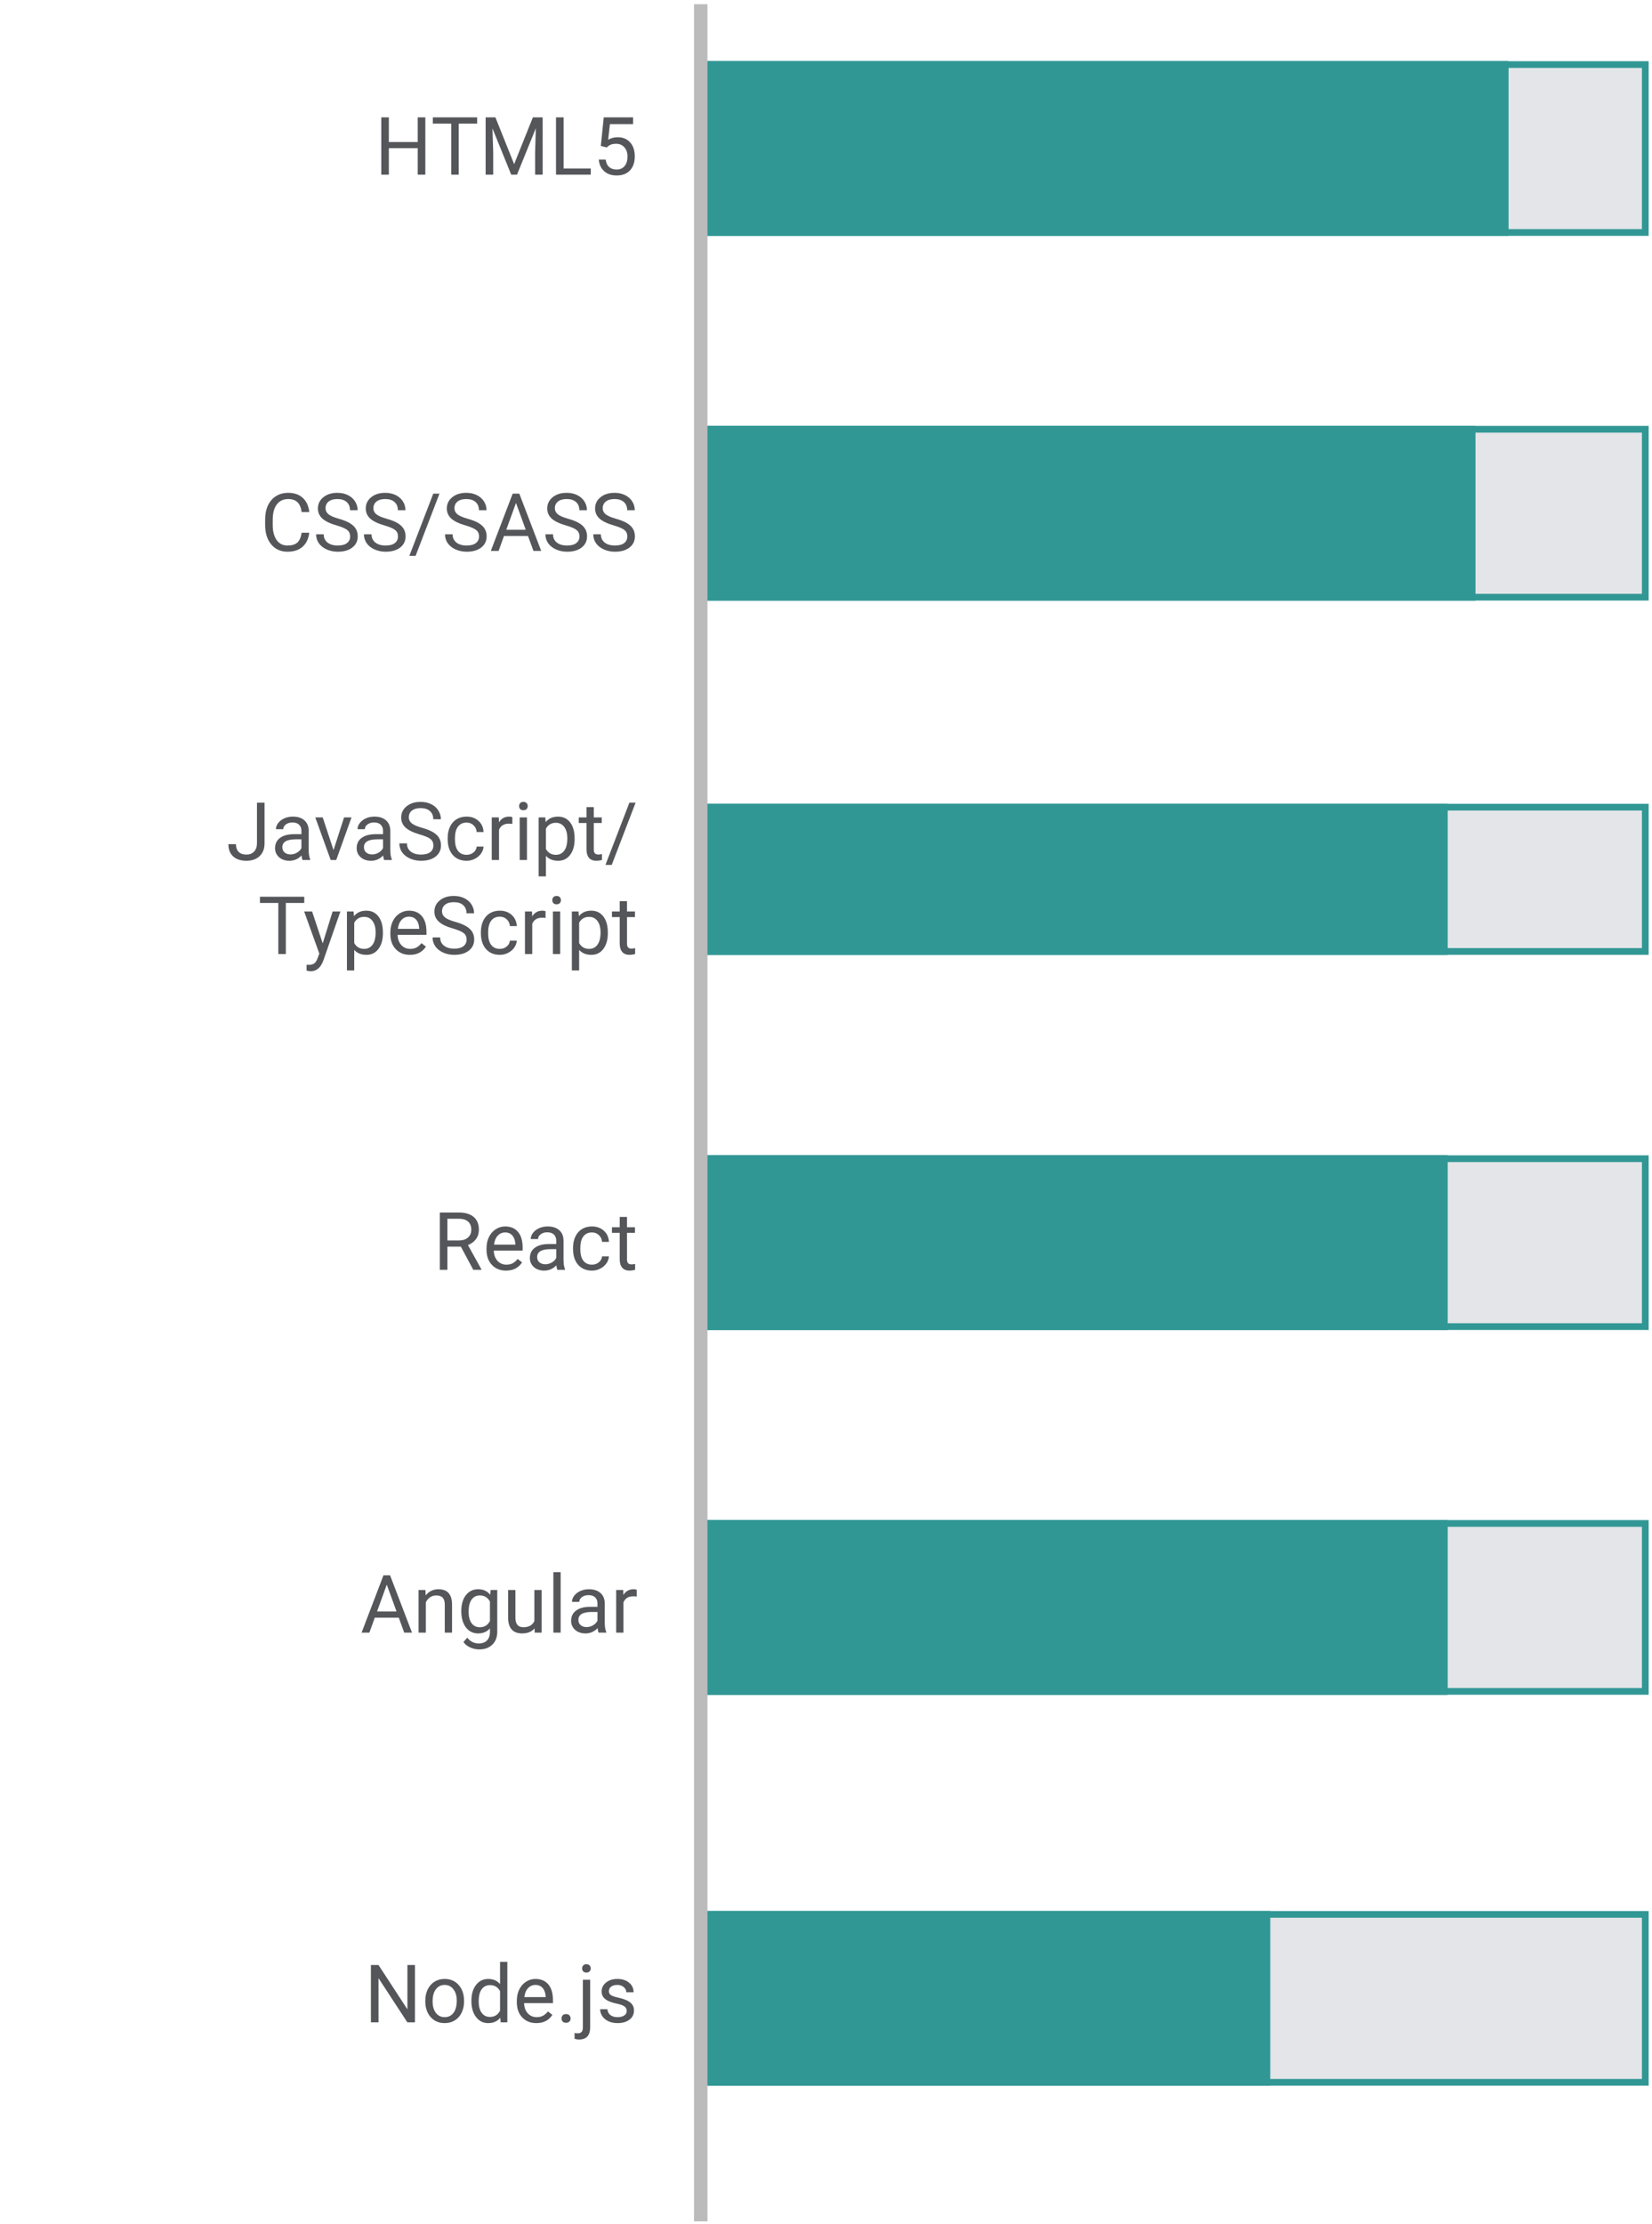 <svg width="246" height="331" viewBox="0 0 246 331" fill="none" xmlns="http://www.w3.org/2000/svg">
<path d="M63.336 26H62.205V22.057H57.904V26H56.779V17.469H57.904V21.137H62.205V17.469H63.336V26ZM71.053 18.395H68.311V26H67.191V18.395H64.455V17.469H71.053V18.395ZM73.772 17.469L76.561 24.43L79.35 17.469H80.809V26H79.684V22.678L79.789 19.092L76.988 26H76.127L73.332 19.109L73.443 22.678V26H72.318V17.469H73.772ZM83.926 25.08H87.969V26H82.795V17.469H83.926V25.08ZM89.469 21.723L89.902 17.469H94.273V18.471H90.822L90.564 20.797C90.982 20.551 91.457 20.428 91.988 20.428C92.766 20.428 93.383 20.686 93.84 21.201C94.297 21.713 94.525 22.406 94.525 23.281C94.525 24.16 94.287 24.854 93.811 25.361C93.338 25.865 92.676 26.117 91.824 26.117C91.07 26.117 90.455 25.908 89.978 25.49C89.502 25.072 89.231 24.494 89.164 23.756H90.189C90.256 24.244 90.43 24.613 90.711 24.863C90.992 25.109 91.363 25.232 91.824 25.232C92.328 25.232 92.723 25.061 93.008 24.717C93.297 24.373 93.441 23.898 93.441 23.293C93.441 22.723 93.285 22.266 92.973 21.922C92.664 21.574 92.252 21.4 91.736 21.4C91.264 21.4 90.893 21.504 90.623 21.711L90.336 21.945L89.469 21.723Z" fill="#54565A"/>
<path d="M46.051 79.293C45.945 80.195 45.611 80.893 45.049 81.385C44.49 81.873 43.746 82.117 42.816 82.117C41.809 82.117 41 81.756 40.391 81.033C39.785 80.311 39.482 79.344 39.482 78.133V77.312C39.482 76.519 39.623 75.822 39.904 75.221C40.19 74.619 40.592 74.158 41.111 73.838C41.631 73.514 42.232 73.352 42.916 73.352C43.822 73.352 44.549 73.606 45.096 74.113C45.643 74.617 45.961 75.316 46.051 76.211H44.92C44.822 75.531 44.609 75.039 44.281 74.734C43.957 74.43 43.502 74.277 42.916 74.277C42.197 74.277 41.633 74.543 41.223 75.074C40.816 75.606 40.613 76.361 40.613 77.342V78.168C40.613 79.094 40.807 79.83 41.193 80.377C41.58 80.924 42.121 81.197 42.816 81.197C43.441 81.197 43.92 81.057 44.252 80.775C44.588 80.49 44.81 79.996 44.92 79.293H46.051ZM50.105 78.197C49.141 77.92 48.438 77.58 47.996 77.178C47.559 76.772 47.34 76.272 47.34 75.678C47.34 75.006 47.607 74.451 48.143 74.014C48.682 73.572 49.381 73.352 50.24 73.352C50.826 73.352 51.348 73.465 51.805 73.691C52.266 73.918 52.621 74.231 52.871 74.629C53.125 75.027 53.252 75.463 53.252 75.936H52.121C52.121 75.42 51.957 75.016 51.629 74.723C51.301 74.426 50.838 74.277 50.24 74.277C49.685 74.277 49.252 74.4 48.94 74.647C48.631 74.889 48.477 75.227 48.477 75.66C48.477 76.008 48.623 76.303 48.916 76.545C49.213 76.783 49.715 77.002 50.422 77.201C51.133 77.4 51.688 77.621 52.086 77.863C52.488 78.102 52.785 78.381 52.977 78.701C53.172 79.022 53.27 79.398 53.27 79.832C53.27 80.523 53 81.078 52.461 81.496C51.922 81.91 51.201 82.117 50.299 82.117C49.713 82.117 49.166 82.006 48.658 81.783C48.15 81.557 47.758 81.248 47.48 80.857C47.207 80.467 47.07 80.023 47.07 79.527H48.201C48.201 80.043 48.391 80.451 48.77 80.752C49.152 81.049 49.662 81.197 50.299 81.197C50.893 81.197 51.348 81.076 51.664 80.834C51.98 80.592 52.139 80.262 52.139 79.844C52.139 79.426 51.992 79.103 51.699 78.877C51.406 78.647 50.875 78.42 50.105 78.197ZM57.23 78.197C56.266 77.92 55.562 77.58 55.121 77.178C54.684 76.772 54.465 76.272 54.465 75.678C54.465 75.006 54.732 74.451 55.268 74.014C55.807 73.572 56.506 73.352 57.365 73.352C57.951 73.352 58.473 73.465 58.93 73.691C59.391 73.918 59.746 74.231 59.996 74.629C60.25 75.027 60.377 75.463 60.377 75.936H59.246C59.246 75.42 59.082 75.016 58.754 74.723C58.426 74.426 57.963 74.277 57.365 74.277C56.81 74.277 56.377 74.4 56.065 74.647C55.756 74.889 55.602 75.227 55.602 75.66C55.602 76.008 55.748 76.303 56.041 76.545C56.338 76.783 56.84 77.002 57.547 77.201C58.258 77.4 58.812 77.621 59.211 77.863C59.613 78.102 59.91 78.381 60.102 78.701C60.297 79.022 60.395 79.398 60.395 79.832C60.395 80.523 60.125 81.078 59.586 81.496C59.047 81.91 58.326 82.117 57.424 82.117C56.838 82.117 56.291 82.006 55.783 81.783C55.275 81.557 54.883 81.248 54.605 80.857C54.332 80.467 54.195 80.023 54.195 79.527H55.326C55.326 80.043 55.516 80.451 55.895 80.752C56.277 81.049 56.787 81.197 57.424 81.197C58.018 81.197 58.473 81.076 58.789 80.834C59.105 80.592 59.264 80.262 59.264 79.844C59.264 79.426 59.117 79.103 58.824 78.877C58.531 78.647 58 78.42 57.23 78.197ZM61.889 82.732H60.957L64.519 73.469H65.445L61.889 82.732ZM69.301 78.197C68.336 77.92 67.633 77.58 67.191 77.178C66.754 76.772 66.535 76.272 66.535 75.678C66.535 75.006 66.803 74.451 67.338 74.014C67.877 73.572 68.576 73.352 69.436 73.352C70.022 73.352 70.543 73.465 71 73.691C71.461 73.918 71.816 74.231 72.066 74.629C72.32 75.027 72.447 75.463 72.447 75.936H71.316C71.316 75.42 71.152 75.016 70.824 74.723C70.496 74.426 70.033 74.277 69.436 74.277C68.881 74.277 68.447 74.4 68.135 74.647C67.826 74.889 67.672 75.227 67.672 75.66C67.672 76.008 67.818 76.303 68.111 76.545C68.408 76.783 68.91 77.002 69.617 77.201C70.328 77.4 70.883 77.621 71.281 77.863C71.684 78.102 71.981 78.381 72.172 78.701C72.367 79.022 72.465 79.398 72.465 79.832C72.465 80.523 72.195 81.078 71.656 81.496C71.117 81.91 70.397 82.117 69.494 82.117C68.908 82.117 68.361 82.006 67.853 81.783C67.346 81.557 66.953 81.248 66.676 80.857C66.402 80.467 66.266 80.023 66.266 79.527H67.397C67.397 80.043 67.586 80.451 67.965 80.752C68.348 81.049 68.857 81.197 69.494 81.197C70.088 81.197 70.543 81.076 70.859 80.834C71.176 80.592 71.334 80.262 71.334 79.844C71.334 79.426 71.188 79.103 70.894 78.877C70.602 78.647 70.07 78.42 69.301 78.197ZM78.623 79.773H75.049L74.246 82H73.086L76.344 73.469H77.328L80.592 82H79.438L78.623 79.773ZM75.389 78.848H78.289L76.836 74.857L75.389 78.848ZM84.254 78.197C83.289 77.92 82.586 77.58 82.144 77.178C81.707 76.772 81.488 76.272 81.488 75.678C81.488 75.006 81.756 74.451 82.291 74.014C82.83 73.572 83.529 73.352 84.389 73.352C84.975 73.352 85.496 73.465 85.953 73.691C86.414 73.918 86.769 74.231 87.019 74.629C87.273 75.027 87.4 75.463 87.4 75.936H86.269C86.269 75.42 86.106 75.016 85.777 74.723C85.449 74.426 84.986 74.277 84.389 74.277C83.834 74.277 83.4 74.4 83.088 74.647C82.779 74.889 82.625 75.227 82.625 75.66C82.625 76.008 82.772 76.303 83.064 76.545C83.361 76.783 83.863 77.002 84.57 77.201C85.281 77.4 85.836 77.621 86.234 77.863C86.637 78.102 86.934 78.381 87.125 78.701C87.32 79.022 87.418 79.398 87.418 79.832C87.418 80.523 87.148 81.078 86.609 81.496C86.07 81.91 85.35 82.117 84.447 82.117C83.861 82.117 83.314 82.006 82.807 81.783C82.299 81.557 81.906 81.248 81.629 80.857C81.356 80.467 81.219 80.023 81.219 79.527H82.35C82.35 80.043 82.539 80.451 82.918 80.752C83.301 81.049 83.811 81.197 84.447 81.197C85.041 81.197 85.496 81.076 85.812 80.834C86.129 80.592 86.287 80.262 86.287 79.844C86.287 79.426 86.141 79.103 85.848 78.877C85.555 78.647 85.023 78.42 84.254 78.197ZM91.379 78.197C90.414 77.92 89.711 77.58 89.269 77.178C88.832 76.772 88.613 76.272 88.613 75.678C88.613 75.006 88.881 74.451 89.416 74.014C89.955 73.572 90.654 73.352 91.514 73.352C92.1 73.352 92.621 73.465 93.078 73.691C93.539 73.918 93.894 74.231 94.144 74.629C94.398 75.027 94.525 75.463 94.525 75.936H93.394C93.394 75.42 93.231 75.016 92.902 74.723C92.574 74.426 92.111 74.277 91.514 74.277C90.959 74.277 90.525 74.4 90.213 74.647C89.904 74.889 89.75 75.227 89.75 75.66C89.75 76.008 89.897 76.303 90.189 76.545C90.486 76.783 90.988 77.002 91.695 77.201C92.406 77.4 92.961 77.621 93.359 77.863C93.762 78.102 94.059 78.381 94.25 78.701C94.445 79.022 94.543 79.398 94.543 79.832C94.543 80.523 94.273 81.078 93.734 81.496C93.195 81.91 92.475 82.117 91.572 82.117C90.986 82.117 90.439 82.006 89.932 81.783C89.424 81.557 89.031 81.248 88.754 80.857C88.481 80.467 88.344 80.023 88.344 79.527H89.475C89.475 80.043 89.664 80.451 90.043 80.752C90.426 81.049 90.936 81.197 91.572 81.197C92.166 81.197 92.621 81.076 92.938 80.834C93.254 80.592 93.412 80.262 93.412 79.844C93.412 79.426 93.266 79.103 92.973 78.877C92.68 78.647 92.148 78.42 91.379 78.197Z" fill="#54565A"/>
<path d="M38.264 119.469H39.395V125.51C39.395 126.326 39.148 126.965 38.656 127.426C38.168 127.887 37.516 128.117 36.699 128.117C35.852 128.117 35.191 127.9 34.719 127.467C34.246 127.033 34.01 126.426 34.01 125.645H35.135C35.135 126.133 35.268 126.514 35.533 126.787C35.803 127.061 36.191 127.197 36.699 127.197C37.164 127.197 37.539 127.051 37.824 126.758C38.113 126.465 38.26 126.055 38.264 125.527V119.469ZM45.055 128C44.992 127.875 44.941 127.652 44.902 127.332C44.398 127.855 43.797 128.117 43.098 128.117C42.473 128.117 41.959 127.941 41.557 127.59C41.158 127.234 40.959 126.785 40.959 126.242C40.959 125.582 41.209 125.07 41.709 124.707C42.213 124.34 42.92 124.156 43.83 124.156H44.885V123.658C44.885 123.279 44.772 122.979 44.545 122.756C44.318 122.529 43.984 122.416 43.543 122.416C43.156 122.416 42.832 122.514 42.57 122.709C42.309 122.904 42.178 123.141 42.178 123.418H41.088C41.088 123.102 41.199 122.797 41.422 122.504C41.648 122.207 41.953 121.973 42.336 121.801C42.723 121.629 43.147 121.543 43.607 121.543C44.338 121.543 44.91 121.727 45.324 122.094C45.738 122.457 45.953 122.959 45.969 123.6V126.518C45.969 127.1 46.043 127.562 46.191 127.906V128H45.055ZM43.256 127.174C43.596 127.174 43.918 127.086 44.223 126.91C44.527 126.734 44.748 126.506 44.885 126.225V124.924H44.035C42.707 124.924 42.043 125.312 42.043 126.09C42.043 126.43 42.156 126.695 42.383 126.887C42.609 127.078 42.9 127.174 43.256 127.174ZM49.666 126.529L51.236 121.66H52.344L50.07 128H49.244L46.947 121.66H48.055L49.666 126.529ZM57.207 128C57.145 127.875 57.094 127.652 57.055 127.332C56.551 127.855 55.949 128.117 55.25 128.117C54.625 128.117 54.111 127.941 53.709 127.59C53.31 127.234 53.111 126.785 53.111 126.242C53.111 125.582 53.361 125.07 53.861 124.707C54.365 124.34 55.072 124.156 55.982 124.156H57.037V123.658C57.037 123.279 56.924 122.979 56.697 122.756C56.471 122.529 56.137 122.416 55.695 122.416C55.309 122.416 54.984 122.514 54.723 122.709C54.461 122.904 54.33 123.141 54.33 123.418H53.24C53.24 123.102 53.352 122.797 53.574 122.504C53.801 122.207 54.105 121.973 54.488 121.801C54.875 121.629 55.299 121.543 55.76 121.543C56.49 121.543 57.062 121.727 57.477 122.094C57.891 122.457 58.105 122.959 58.121 123.6V126.518C58.121 127.1 58.195 127.562 58.344 127.906V128H57.207ZM55.408 127.174C55.748 127.174 56.07 127.086 56.375 126.91C56.68 126.734 56.9 126.506 57.037 126.225V124.924H56.188C54.859 124.924 54.195 125.312 54.195 126.09C54.195 126.43 54.309 126.695 54.535 126.887C54.762 127.078 55.053 127.174 55.408 127.174ZM62.504 124.197C61.539 123.92 60.836 123.58 60.395 123.178C59.957 122.771 59.738 122.271 59.738 121.678C59.738 121.006 60.006 120.451 60.541 120.014C61.08 119.572 61.779 119.352 62.639 119.352C63.225 119.352 63.746 119.465 64.203 119.691C64.664 119.918 65.019 120.23 65.269 120.629C65.523 121.027 65.65 121.463 65.65 121.936H64.519C64.519 121.42 64.356 121.016 64.027 120.723C63.699 120.426 63.236 120.277 62.639 120.277C62.084 120.277 61.65 120.4 61.338 120.646C61.029 120.889 60.875 121.227 60.875 121.66C60.875 122.008 61.022 122.303 61.315 122.545C61.611 122.783 62.113 123.002 62.82 123.201C63.531 123.4 64.086 123.621 64.484 123.863C64.887 124.102 65.184 124.381 65.375 124.701C65.57 125.021 65.668 125.398 65.668 125.832C65.668 126.523 65.398 127.078 64.859 127.496C64.32 127.91 63.6 128.117 62.697 128.117C62.111 128.117 61.565 128.006 61.057 127.783C60.549 127.557 60.156 127.248 59.879 126.857C59.605 126.467 59.469 126.023 59.469 125.527H60.6C60.6 126.043 60.789 126.451 61.168 126.752C61.551 127.049 62.06 127.197 62.697 127.197C63.291 127.197 63.746 127.076 64.062 126.834C64.379 126.592 64.537 126.262 64.537 125.844C64.537 125.426 64.391 125.104 64.098 124.877C63.805 124.646 63.273 124.42 62.504 124.197ZM69.488 127.232C69.875 127.232 70.213 127.115 70.502 126.881C70.791 126.646 70.951 126.354 70.982 126.002H72.008C71.988 126.365 71.863 126.711 71.633 127.039C71.402 127.367 71.094 127.629 70.707 127.824C70.324 128.02 69.918 128.117 69.488 128.117C68.625 128.117 67.938 127.83 67.426 127.256C66.918 126.678 66.664 125.889 66.664 124.889V124.707C66.664 124.09 66.777 123.541 67.004 123.061C67.231 122.58 67.555 122.207 67.977 121.941C68.402 121.676 68.904 121.543 69.482 121.543C70.193 121.543 70.783 121.756 71.252 122.182C71.725 122.607 71.977 123.16 72.008 123.84H70.982C70.951 123.43 70.795 123.094 70.514 122.832C70.236 122.566 69.893 122.434 69.482 122.434C68.932 122.434 68.504 122.633 68.199 123.031C67.898 123.426 67.748 123.998 67.748 124.748V124.953C67.748 125.684 67.898 126.246 68.199 126.641C68.5 127.035 68.93 127.232 69.488 127.232ZM76.291 122.633C76.127 122.605 75.949 122.592 75.758 122.592C75.047 122.592 74.564 122.895 74.311 123.5V128H73.227V121.66H74.281L74.299 122.393C74.654 121.826 75.158 121.543 75.811 121.543C76.022 121.543 76.182 121.57 76.291 121.625V122.633ZM78.471 128H77.387V121.66H78.471V128ZM77.299 119.979C77.299 119.803 77.352 119.654 77.457 119.533C77.566 119.412 77.727 119.352 77.938 119.352C78.148 119.352 78.309 119.412 78.418 119.533C78.527 119.654 78.582 119.803 78.582 119.979C78.582 120.154 78.527 120.301 78.418 120.418C78.309 120.535 78.148 120.594 77.938 120.594C77.727 120.594 77.566 120.535 77.457 120.418C77.352 120.301 77.299 120.154 77.299 119.979ZM85.566 124.9C85.566 125.865 85.346 126.643 84.904 127.232C84.463 127.822 83.865 128.117 83.111 128.117C82.342 128.117 81.736 127.873 81.295 127.385V130.438H80.211V121.66H81.201L81.254 122.363C81.695 121.816 82.309 121.543 83.094 121.543C83.856 121.543 84.457 121.83 84.898 122.404C85.344 122.979 85.566 123.777 85.566 124.801V124.9ZM84.482 124.777C84.482 124.062 84.33 123.498 84.025 123.084C83.721 122.67 83.303 122.463 82.772 122.463C82.115 122.463 81.623 122.754 81.295 123.336V126.365C81.619 126.943 82.115 127.232 82.783 127.232C83.303 127.232 83.715 127.027 84.019 126.617C84.328 126.203 84.482 125.59 84.482 124.777ZM88.42 120.125V121.66H89.603V122.498H88.42V126.43C88.42 126.684 88.473 126.875 88.578 127.004C88.684 127.129 88.863 127.191 89.117 127.191C89.242 127.191 89.414 127.168 89.633 127.121V128C89.348 128.078 89.07 128.117 88.801 128.117C88.316 128.117 87.951 127.971 87.705 127.678C87.459 127.385 87.336 126.969 87.336 126.43V122.498H86.182V121.66H87.336V120.125H88.42ZM91.092 128.732H90.16L93.723 119.469H94.648L91.092 128.732ZM45.307 134.395H42.565V142H41.445V134.395H38.709V133.469H45.307V134.395ZM48.055 140.412L49.531 135.66H50.691L48.143 142.979C47.748 144.033 47.121 144.561 46.262 144.561L46.057 144.543L45.652 144.467V143.588L45.945 143.611C46.312 143.611 46.598 143.537 46.801 143.389C47.008 143.24 47.178 142.969 47.31 142.574L47.551 141.93L45.289 135.66H46.473L48.055 140.412ZM57.02 138.9C57.02 139.865 56.799 140.643 56.357 141.232C55.916 141.822 55.318 142.117 54.565 142.117C53.795 142.117 53.19 141.873 52.748 141.385V144.438H51.664V135.66H52.654L52.707 136.363C53.148 135.816 53.762 135.543 54.547 135.543C55.309 135.543 55.91 135.83 56.352 136.404C56.797 136.979 57.02 137.777 57.02 138.801V138.9ZM55.935 138.777C55.935 138.062 55.783 137.498 55.478 137.084C55.174 136.67 54.756 136.463 54.225 136.463C53.568 136.463 53.076 136.754 52.748 137.336V140.365C53.072 140.943 53.568 141.232 54.236 141.232C54.756 141.232 55.168 141.027 55.473 140.617C55.781 140.203 55.935 139.59 55.935 138.777ZM61.033 142.117C60.174 142.117 59.475 141.836 58.935 141.273C58.397 140.707 58.127 139.951 58.127 139.006V138.807C58.127 138.178 58.246 137.617 58.484 137.125C58.727 136.629 59.062 136.242 59.492 135.965C59.926 135.684 60.395 135.543 60.898 135.543C61.723 135.543 62.363 135.814 62.82 136.357C63.277 136.9 63.506 137.678 63.506 138.689V139.141H59.211C59.227 139.766 59.408 140.271 59.756 140.658C60.107 141.041 60.553 141.232 61.092 141.232C61.475 141.232 61.799 141.154 62.065 140.998C62.33 140.842 62.562 140.635 62.762 140.377L63.424 140.893C62.893 141.709 62.096 142.117 61.033 142.117ZM60.898 136.434C60.461 136.434 60.094 136.594 59.797 136.914C59.5 137.23 59.316 137.676 59.246 138.25H62.422V138.168C62.391 137.617 62.242 137.191 61.977 136.891C61.711 136.586 61.352 136.434 60.898 136.434ZM67.449 138.197C66.484 137.92 65.781 137.58 65.34 137.178C64.902 136.771 64.684 136.271 64.684 135.678C64.684 135.006 64.951 134.451 65.486 134.014C66.025 133.572 66.725 133.352 67.584 133.352C68.17 133.352 68.691 133.465 69.148 133.691C69.609 133.918 69.965 134.23 70.215 134.629C70.469 135.027 70.596 135.463 70.596 135.936H69.465C69.465 135.42 69.301 135.016 68.973 134.723C68.644 134.426 68.182 134.277 67.584 134.277C67.029 134.277 66.596 134.4 66.283 134.646C65.975 134.889 65.82 135.227 65.82 135.66C65.82 136.008 65.967 136.303 66.26 136.545C66.557 136.783 67.059 137.002 67.766 137.201C68.477 137.4 69.031 137.621 69.43 137.863C69.832 138.102 70.129 138.381 70.32 138.701C70.516 139.021 70.613 139.398 70.613 139.832C70.613 140.523 70.344 141.078 69.805 141.496C69.266 141.91 68.545 142.117 67.643 142.117C67.057 142.117 66.51 142.006 66.002 141.783C65.494 141.557 65.102 141.248 64.824 140.857C64.551 140.467 64.414 140.023 64.414 139.527H65.545C65.545 140.043 65.734 140.451 66.113 140.752C66.496 141.049 67.006 141.197 67.643 141.197C68.236 141.197 68.691 141.076 69.008 140.834C69.324 140.592 69.482 140.262 69.482 139.844C69.482 139.426 69.336 139.104 69.043 138.877C68.75 138.646 68.219 138.42 67.449 138.197ZM74.434 141.232C74.82 141.232 75.158 141.115 75.447 140.881C75.736 140.646 75.897 140.354 75.928 140.002H76.953C76.934 140.365 76.809 140.711 76.578 141.039C76.348 141.367 76.039 141.629 75.652 141.824C75.269 142.02 74.863 142.117 74.434 142.117C73.57 142.117 72.883 141.83 72.371 141.256C71.863 140.678 71.609 139.889 71.609 138.889V138.707C71.609 138.09 71.723 137.541 71.949 137.061C72.176 136.58 72.5 136.207 72.922 135.941C73.348 135.676 73.85 135.543 74.428 135.543C75.139 135.543 75.728 135.756 76.197 136.182C76.67 136.607 76.922 137.16 76.953 137.84H75.928C75.897 137.43 75.74 137.094 75.459 136.832C75.182 136.566 74.838 136.434 74.428 136.434C73.877 136.434 73.449 136.633 73.144 137.031C72.844 137.426 72.693 137.998 72.693 138.748V138.953C72.693 139.684 72.844 140.246 73.144 140.641C73.445 141.035 73.875 141.232 74.434 141.232ZM81.236 136.633C81.072 136.605 80.894 136.592 80.703 136.592C79.992 136.592 79.51 136.895 79.256 137.5V142H78.172V135.66H79.227L79.244 136.393C79.6 135.826 80.103 135.543 80.756 135.543C80.967 135.543 81.127 135.57 81.236 135.625V136.633ZM83.416 142H82.332V135.66H83.416V142ZM82.244 133.979C82.244 133.803 82.297 133.654 82.402 133.533C82.512 133.412 82.672 133.352 82.883 133.352C83.094 133.352 83.254 133.412 83.363 133.533C83.473 133.654 83.527 133.803 83.527 133.979C83.527 134.154 83.473 134.301 83.363 134.418C83.254 134.535 83.094 134.594 82.883 134.594C82.672 134.594 82.512 134.535 82.402 134.418C82.297 134.301 82.244 134.154 82.244 133.979ZM90.512 138.9C90.512 139.865 90.291 140.643 89.85 141.232C89.408 141.822 88.811 142.117 88.057 142.117C87.287 142.117 86.682 141.873 86.24 141.385V144.438H85.156V135.66H86.147L86.199 136.363C86.641 135.816 87.254 135.543 88.039 135.543C88.801 135.543 89.402 135.83 89.844 136.404C90.289 136.979 90.512 137.777 90.512 138.801V138.9ZM89.428 138.777C89.428 138.062 89.275 137.498 88.971 137.084C88.666 136.67 88.248 136.463 87.717 136.463C87.061 136.463 86.568 136.754 86.24 137.336V140.365C86.564 140.943 87.061 141.232 87.728 141.232C88.248 141.232 88.66 141.027 88.965 140.617C89.273 140.203 89.428 139.59 89.428 138.777ZM93.365 134.125V135.66H94.549V136.498H93.365V140.43C93.365 140.684 93.418 140.875 93.523 141.004C93.629 141.129 93.809 141.191 94.062 141.191C94.188 141.191 94.359 141.168 94.578 141.121V142C94.293 142.078 94.016 142.117 93.746 142.117C93.262 142.117 92.897 141.971 92.65 141.678C92.404 141.385 92.281 140.969 92.281 140.43V136.498H91.127V135.66H92.281V134.125H93.365Z" fill="#54565A"/>
<path d="M68.627 185.549H66.623V189H65.492V180.469H68.316C69.277 180.469 70.016 180.688 70.531 181.125C71.051 181.562 71.311 182.199 71.311 183.035C71.311 183.566 71.166 184.029 70.877 184.424C70.592 184.818 70.193 185.113 69.682 185.309L71.686 188.93V189H70.478L68.627 185.549ZM66.623 184.629H68.352C68.91 184.629 69.353 184.484 69.682 184.195C70.014 183.906 70.18 183.52 70.18 183.035C70.18 182.508 70.022 182.104 69.705 181.822C69.393 181.541 68.939 181.398 68.346 181.395H66.623V184.629ZM75.353 189.117C74.494 189.117 73.795 188.836 73.256 188.273C72.717 187.707 72.447 186.951 72.447 186.006V185.807C72.447 185.178 72.566 184.617 72.805 184.125C73.047 183.629 73.383 183.242 73.812 182.965C74.246 182.684 74.715 182.543 75.219 182.543C76.043 182.543 76.684 182.814 77.141 183.357C77.598 183.9 77.826 184.678 77.826 185.689V186.141H73.531C73.547 186.766 73.728 187.271 74.076 187.658C74.428 188.041 74.873 188.232 75.412 188.232C75.795 188.232 76.119 188.154 76.385 187.998C76.65 187.842 76.883 187.635 77.082 187.377L77.744 187.893C77.213 188.709 76.416 189.117 75.353 189.117ZM75.219 183.434C74.781 183.434 74.414 183.594 74.117 183.914C73.82 184.23 73.637 184.676 73.566 185.25H76.742V185.168C76.711 184.617 76.562 184.191 76.297 183.891C76.031 183.586 75.672 183.434 75.219 183.434ZM83 189C82.938 188.875 82.887 188.652 82.848 188.332C82.344 188.855 81.742 189.117 81.043 189.117C80.418 189.117 79.904 188.941 79.502 188.59C79.103 188.234 78.904 187.785 78.904 187.242C78.904 186.582 79.154 186.07 79.654 185.707C80.158 185.34 80.865 185.156 81.775 185.156H82.83V184.658C82.83 184.279 82.717 183.979 82.49 183.756C82.264 183.529 81.93 183.416 81.488 183.416C81.102 183.416 80.777 183.514 80.516 183.709C80.254 183.904 80.123 184.141 80.123 184.418H79.033C79.033 184.102 79.144 183.797 79.367 183.504C79.594 183.207 79.898 182.973 80.281 182.801C80.668 182.629 81.092 182.543 81.553 182.543C82.283 182.543 82.856 182.727 83.269 183.094C83.684 183.457 83.898 183.959 83.914 184.6V187.518C83.914 188.1 83.988 188.562 84.137 188.906V189H83ZM81.201 188.174C81.541 188.174 81.863 188.086 82.168 187.91C82.473 187.734 82.693 187.506 82.83 187.225V185.924H81.981C80.652 185.924 79.988 186.312 79.988 187.09C79.988 187.43 80.102 187.695 80.328 187.887C80.555 188.078 80.846 188.174 81.201 188.174ZM88.156 188.232C88.543 188.232 88.881 188.115 89.17 187.881C89.459 187.646 89.619 187.354 89.65 187.002H90.676C90.656 187.365 90.531 187.711 90.301 188.039C90.07 188.367 89.762 188.629 89.375 188.824C88.992 189.02 88.586 189.117 88.156 189.117C87.293 189.117 86.606 188.83 86.094 188.256C85.586 187.678 85.332 186.889 85.332 185.889V185.707C85.332 185.09 85.445 184.541 85.672 184.061C85.898 183.58 86.223 183.207 86.644 182.941C87.07 182.676 87.572 182.543 88.15 182.543C88.861 182.543 89.451 182.756 89.92 183.182C90.393 183.607 90.644 184.16 90.676 184.84H89.65C89.619 184.43 89.463 184.094 89.182 183.832C88.904 183.566 88.561 183.434 88.15 183.434C87.6 183.434 87.172 183.633 86.867 184.031C86.566 184.426 86.416 184.998 86.416 185.748V185.953C86.416 186.684 86.566 187.246 86.867 187.641C87.168 188.035 87.598 188.232 88.156 188.232ZM93.365 181.125V182.66H94.549V183.498H93.365V187.43C93.365 187.684 93.418 187.875 93.523 188.004C93.629 188.129 93.809 188.191 94.062 188.191C94.188 188.191 94.359 188.168 94.578 188.121V189C94.293 189.078 94.016 189.117 93.746 189.117C93.262 189.117 92.897 188.971 92.65 188.678C92.404 188.385 92.281 187.969 92.281 187.43V183.498H91.127V182.66H92.281V181.125H93.365Z" fill="#54565A"/>
<path d="M59.381 240.773H55.807L55.004 243H53.844L57.102 234.469H58.086L61.35 243H60.195L59.381 240.773ZM56.147 239.848H59.047L57.594 235.857L56.147 239.848ZM63.353 236.66L63.389 237.457C63.873 236.848 64.506 236.543 65.287 236.543C66.627 236.543 67.303 237.299 67.314 238.811V243H66.231V238.805C66.227 238.348 66.121 238.01 65.914 237.791C65.711 237.572 65.393 237.463 64.959 237.463C64.607 237.463 64.299 237.557 64.033 237.744C63.768 237.932 63.56 238.178 63.412 238.482V243H62.328V236.66H63.353ZM68.691 239.777C68.691 238.789 68.92 238.004 69.377 237.422C69.834 236.836 70.439 236.543 71.193 236.543C71.967 236.543 72.57 236.816 73.004 237.363L73.057 236.66H74.047V242.848C74.047 243.668 73.803 244.314 73.314 244.787C72.83 245.26 72.178 245.496 71.357 245.496C70.9 245.496 70.453 245.398 70.016 245.203C69.578 245.008 69.244 244.74 69.014 244.4L69.576 243.75C70.041 244.324 70.609 244.611 71.281 244.611C71.809 244.611 72.219 244.463 72.512 244.166C72.809 243.869 72.957 243.451 72.957 242.912V242.367C72.523 242.867 71.932 243.117 71.182 243.117C70.439 243.117 69.838 242.818 69.377 242.221C68.92 241.623 68.691 240.809 68.691 239.777ZM69.781 239.9C69.781 240.615 69.928 241.178 70.221 241.588C70.514 241.994 70.924 242.197 71.451 242.197C72.135 242.197 72.637 241.887 72.957 241.266V238.371C72.625 237.766 72.127 237.463 71.463 237.463C70.936 237.463 70.523 237.668 70.227 238.078C69.93 238.488 69.781 239.096 69.781 239.9ZM79.602 242.373C79.18 242.869 78.561 243.117 77.744 243.117C77.068 243.117 76.553 242.922 76.197 242.531C75.846 242.137 75.668 241.555 75.664 240.785V236.66H76.748V240.756C76.748 241.717 77.139 242.197 77.92 242.197C78.748 242.197 79.299 241.889 79.572 241.271V236.66H80.656V243H79.625L79.602 242.373ZM83.486 243H82.402V234H83.486V243ZM89.141 243C89.078 242.875 89.027 242.652 88.988 242.332C88.484 242.855 87.883 243.117 87.184 243.117C86.559 243.117 86.045 242.941 85.643 242.59C85.244 242.234 85.045 241.785 85.045 241.242C85.045 240.582 85.295 240.07 85.795 239.707C86.299 239.34 87.006 239.156 87.916 239.156H88.971V238.658C88.971 238.279 88.857 237.979 88.631 237.756C88.404 237.529 88.07 237.416 87.629 237.416C87.242 237.416 86.918 237.514 86.656 237.709C86.394 237.904 86.264 238.141 86.264 238.418H85.174C85.174 238.102 85.285 237.797 85.508 237.504C85.734 237.207 86.039 236.973 86.422 236.801C86.809 236.629 87.232 236.543 87.693 236.543C88.424 236.543 88.996 236.727 89.41 237.094C89.824 237.457 90.039 237.959 90.055 238.6V241.518C90.055 242.1 90.129 242.562 90.277 242.906V243H89.141ZM87.342 242.174C87.682 242.174 88.004 242.086 88.309 241.91C88.613 241.734 88.834 241.506 88.971 241.225V239.924H88.121C86.793 239.924 86.129 240.312 86.129 241.09C86.129 241.43 86.242 241.695 86.469 241.887C86.695 242.078 86.986 242.174 87.342 242.174ZM94.818 237.633C94.654 237.605 94.477 237.592 94.285 237.592C93.574 237.592 93.092 237.895 92.838 238.5V243H91.754V236.66H92.809L92.826 237.393C93.182 236.826 93.686 236.543 94.338 236.543C94.549 236.543 94.709 236.57 94.818 236.625V237.633Z" fill="#54565A"/>
<path d="M61.789 301H60.658L56.363 294.426V301H55.232V292.469H56.363L60.67 299.072V292.469H61.789V301ZM63.33 297.771C63.33 297.15 63.451 296.592 63.693 296.096C63.94 295.6 64.279 295.217 64.713 294.947C65.15 294.678 65.648 294.543 66.207 294.543C67.07 294.543 67.768 294.842 68.299 295.439C68.834 296.037 69.102 296.832 69.102 297.824V297.9C69.102 298.518 68.982 299.072 68.744 299.564C68.51 300.053 68.172 300.434 67.731 300.707C67.293 300.98 66.789 301.117 66.219 301.117C65.359 301.117 64.662 300.818 64.127 300.221C63.596 299.623 63.33 298.832 63.33 297.848V297.771ZM64.42 297.9C64.42 298.604 64.582 299.168 64.906 299.594C65.234 300.02 65.672 300.232 66.219 300.232C66.769 300.232 67.207 300.018 67.531 299.588C67.856 299.154 68.018 298.549 68.018 297.771C68.018 297.076 67.852 296.514 67.519 296.084C67.191 295.65 66.754 295.434 66.207 295.434C65.672 295.434 65.24 295.646 64.912 296.072C64.584 296.498 64.42 297.107 64.42 297.9ZM70.197 297.777C70.197 296.805 70.428 296.023 70.889 295.434C71.35 294.84 71.953 294.543 72.699 294.543C73.441 294.543 74.029 294.797 74.463 295.305V292H75.547V301H74.551L74.498 300.32C74.064 300.852 73.461 301.117 72.688 301.117C71.953 301.117 71.353 300.816 70.889 300.215C70.428 299.613 70.197 298.828 70.197 297.859V297.777ZM71.281 297.9C71.281 298.619 71.43 299.182 71.727 299.588C72.023 299.994 72.434 300.197 72.957 300.197C73.644 300.197 74.147 299.889 74.463 299.271V296.359C74.139 295.762 73.641 295.463 72.969 295.463C72.438 295.463 72.023 295.668 71.727 296.078C71.43 296.488 71.281 297.096 71.281 297.9ZM79.865 301.117C79.006 301.117 78.307 300.836 77.768 300.273C77.228 299.707 76.959 298.951 76.959 298.006V297.807C76.959 297.178 77.078 296.617 77.316 296.125C77.559 295.629 77.894 295.242 78.324 294.965C78.758 294.684 79.227 294.543 79.731 294.543C80.555 294.543 81.195 294.814 81.652 295.357C82.109 295.9 82.338 296.678 82.338 297.689V298.141H78.043C78.059 298.766 78.24 299.271 78.588 299.658C78.939 300.041 79.385 300.232 79.924 300.232C80.307 300.232 80.631 300.154 80.897 299.998C81.162 299.842 81.394 299.635 81.594 299.377L82.256 299.893C81.725 300.709 80.928 301.117 79.865 301.117ZM79.731 295.434C79.293 295.434 78.926 295.594 78.629 295.914C78.332 296.23 78.148 296.676 78.078 297.25H81.254V297.168C81.223 296.617 81.074 296.191 80.809 295.891C80.543 295.586 80.184 295.434 79.731 295.434ZM83.621 300.432C83.621 300.244 83.676 300.088 83.785 299.963C83.898 299.838 84.066 299.775 84.289 299.775C84.512 299.775 84.68 299.838 84.793 299.963C84.91 300.088 84.969 300.244 84.969 300.432C84.969 300.611 84.91 300.762 84.793 300.883C84.68 301.004 84.512 301.064 84.289 301.064C84.066 301.064 83.898 301.004 83.785 300.883C83.676 300.762 83.621 300.611 83.621 300.432ZM87.881 294.66V301.732C87.881 302.951 87.328 303.561 86.223 303.561C85.984 303.561 85.764 303.525 85.561 303.455V302.588C85.686 302.619 85.85 302.635 86.053 302.635C86.295 302.635 86.478 302.568 86.603 302.436C86.732 302.307 86.797 302.08 86.797 301.756V294.66H87.881ZM86.686 292.979C86.686 292.807 86.738 292.66 86.844 292.539C86.953 292.414 87.111 292.352 87.318 292.352C87.529 292.352 87.689 292.412 87.799 292.533C87.908 292.654 87.963 292.803 87.963 292.979C87.963 293.154 87.908 293.301 87.799 293.418C87.689 293.535 87.529 293.594 87.318 293.594C87.107 293.594 86.949 293.535 86.844 293.418C86.738 293.301 86.686 293.154 86.686 292.979ZM93.324 299.318C93.324 299.025 93.213 298.799 92.99 298.639C92.772 298.475 92.387 298.334 91.836 298.217C91.289 298.1 90.853 297.959 90.529 297.795C90.209 297.631 89.971 297.436 89.814 297.209C89.662 296.982 89.586 296.713 89.586 296.4C89.586 295.881 89.805 295.441 90.242 295.082C90.684 294.723 91.246 294.543 91.93 294.543C92.648 294.543 93.231 294.729 93.676 295.1C94.125 295.471 94.35 295.945 94.35 296.523H93.26C93.26 296.227 93.133 295.971 92.879 295.756C92.629 295.541 92.312 295.434 91.93 295.434C91.535 295.434 91.227 295.52 91.004 295.691C90.781 295.863 90.67 296.088 90.67 296.365C90.67 296.627 90.773 296.824 90.981 296.957C91.188 297.09 91.561 297.217 92.1 297.338C92.643 297.459 93.082 297.604 93.418 297.771C93.754 297.939 94.002 298.143 94.162 298.381C94.326 298.615 94.408 298.902 94.408 299.242C94.408 299.809 94.182 300.264 93.728 300.607C93.275 300.947 92.688 301.117 91.965 301.117C91.457 301.117 91.008 301.027 90.617 300.848C90.227 300.668 89.92 300.418 89.697 300.098C89.478 299.773 89.369 299.424 89.369 299.049H90.453C90.473 299.412 90.617 299.701 90.887 299.916C91.16 300.127 91.519 300.232 91.965 300.232C92.375 300.232 92.703 300.15 92.949 299.986C93.199 299.818 93.324 299.596 93.324 299.318Z" fill="#54565A"/>
<path d="M245 9.609H104.348V34.603H245V9.609Z" fill="#E3E5E8" stroke="#319795" stroke-miterlimit="10"/>
<path d="M224.119 9.609H104.348V34.603H224.119V9.609Z" fill="#319795" stroke="#319795" stroke-miterlimit="10"/>
<path d="M224.119 9.609H104.348V34.603H224.119V9.609Z" fill="#319795" stroke="#319795" stroke-miterlimit="10"/>
<path d="M245 63.891H104.348V88.885H245V63.891Z" fill="#E3E5E8" stroke="#319795" stroke-miterlimit="10"/>
<path d="M219.194 63.891H104.348V88.885H219.194V63.891Z" fill="#319795" stroke="#319795" stroke-miterlimit="10"/>
<path d="M219.194 63.891H104.348V88.885H219.194V63.891Z" fill="#319795" stroke="#319795" stroke-miterlimit="10"/>
<path d="M245 120.137H104.348V141.616H245V120.137Z" fill="#E3E5E8" stroke="#319795" stroke-miterlimit="10"/>
<path d="M215.057 120.137H104.348V141.616H215.057V120.137Z" fill="#319795" stroke="#319795" stroke-miterlimit="10"/>
<path d="M215.057 120.137H104.348V141.616H215.057V120.137Z" fill="#319795" stroke="#319795" stroke-miterlimit="10"/>
<path d="M245 172.457H104.348V197.451H245V172.457Z" fill="#E3E5E8" stroke="#319795" stroke-miterlimit="10"/>
<path d="M215.057 172.457H104.348V197.451H215.057V172.457Z" fill="#319795" stroke="#319795" stroke-miterlimit="10"/>
<path d="M215.057 172.457H104.348V197.451H215.057V172.457Z" fill="#319795" stroke="#319795" stroke-miterlimit="10"/>
<path d="M245 226.75H104.348V251.744H245V226.75Z" fill="#E3E5E8" stroke="#319795" stroke-miterlimit="10"/>
<path d="M215.057 226.75H104.348V251.744H215.057V226.75Z" fill="#319795" stroke="#319795" stroke-miterlimit="10"/>
<path d="M215.057 226.75H104.348V251.744H215.057V226.75Z" fill="#319795" stroke="#319795" stroke-miterlimit="10"/>
<path d="M245 284.934H104.348V309.928H245V284.934Z" fill="#E3E5E8" stroke="#319795" stroke-miterlimit="10"/>
<path d="M188.66 284.934H104.348V309.928H188.66V284.934Z" fill="#319795" stroke="#319795" stroke-miterlimit="10"/>
<path d="M104.348 0.625V330.625" stroke="#BBBBBB" stroke-width="2" stroke-miterlimit="10"/>
</svg>
